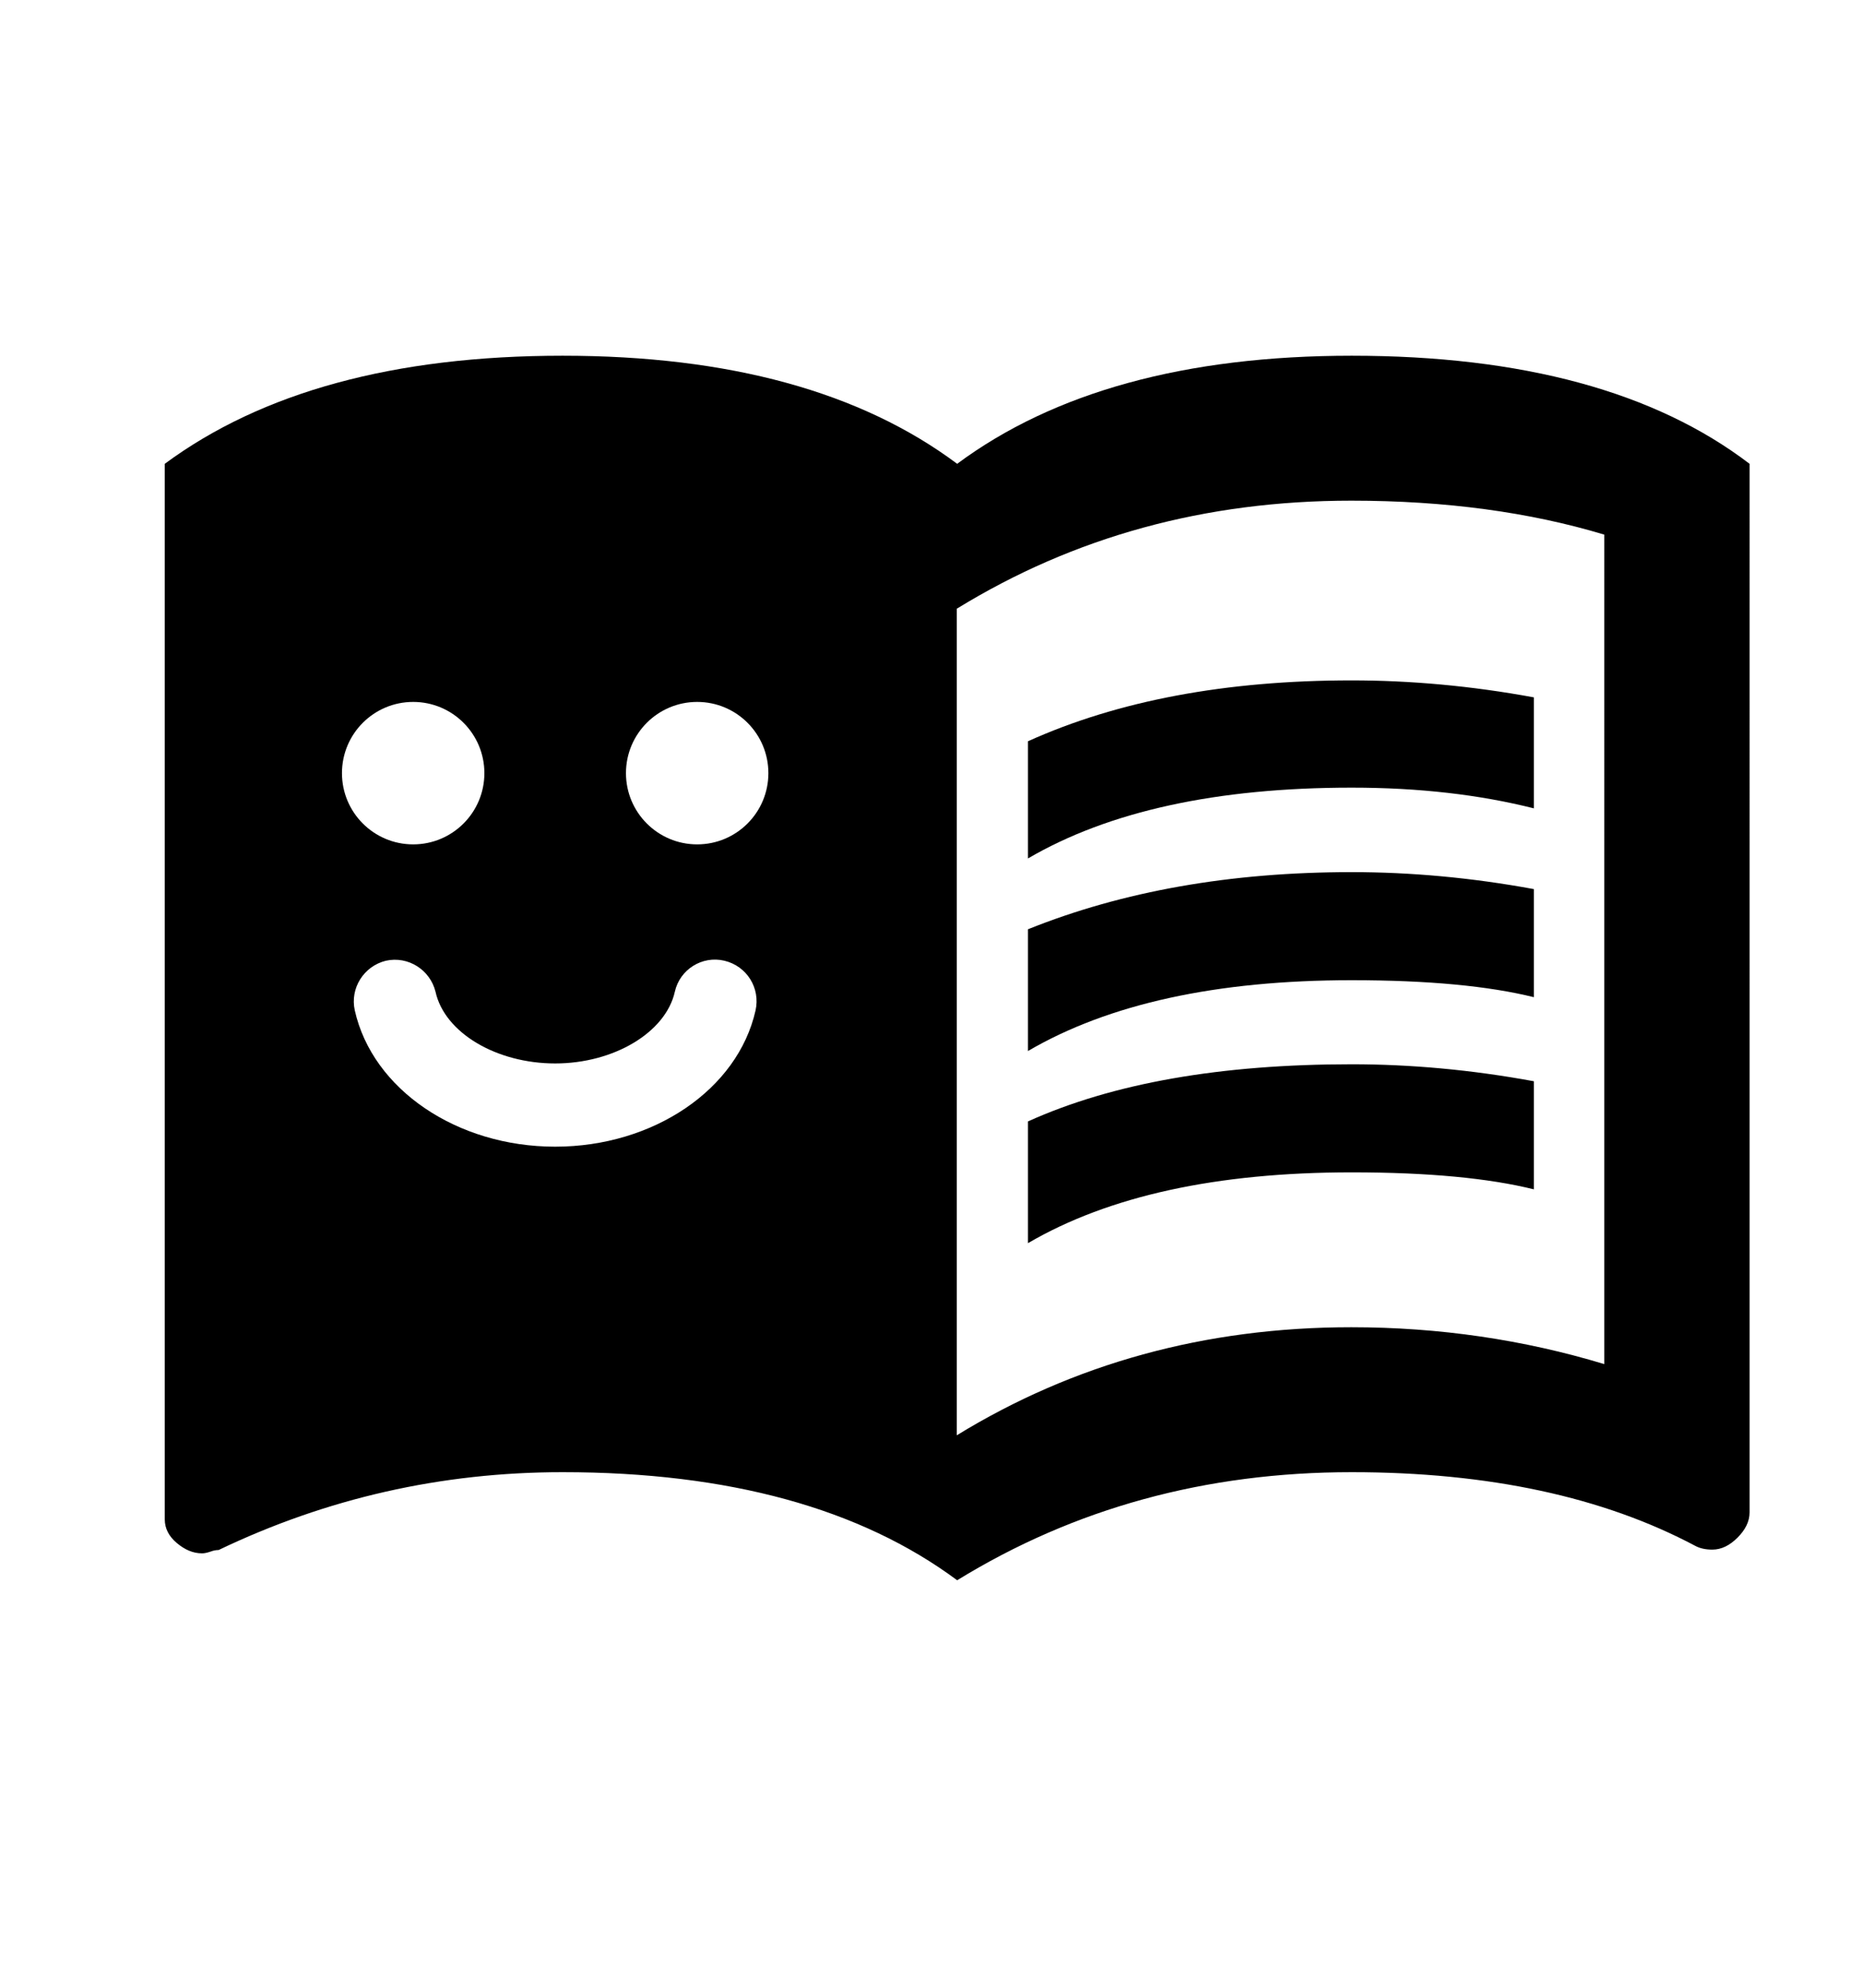 <?xml version="1.0" encoding="utf-8"?>
<!-- Generator: Adobe Illustrator 26.0.3, SVG Export Plug-In . SVG Version: 6.00 Build 0)  -->
<svg version="1.1" id="ds44-icons" xmlns="http://www.w3.org/2000/svg" xmlns:xlink="http://www.w3.org/1999/xlink" x="0px" y="0px"
	 viewBox="0 0 450 480" style="enable-background:new 0 0 450 480;" xml:space="preserve">
<g>
	<path d="M248.3,224.4v29.4c19.5-11.4,45.6-17.1,78.2-17.1c18.5,0,33.1,1.4,44,4.1v-26.1c-15.2-2.8-29.9-4.1-44-4.1
		C297.2,210.6,271.2,215.2,248.3,224.4z"/>
	<path d="M248.3,270.8v29.4c19.5-11.4,45.6-17.1,78.2-17.1c18.5,0,33.1,1.4,44,4.1v-26.1c-15.2-2.8-29.9-4.1-44-4.1
		C295,257,268.9,261.5,248.3,270.8z"/>
	<path d="M326.5,85.9c-40.2,0-72,8.8-95.3,26.1c-23.3-17.4-55.1-26.1-95.3-26.1c-40.7,0-72.7,8.8-96.1,26.1v254.9
		c0,2.2,1,4.1,2.9,5.7c1.9,1.6,3.9,2.5,6.1,2.5c0.5,0,1.1-0.1,2-0.4c0.8-0.3,1.4-0.4,2-0.4c26.1-12.5,53.8-18.8,83.1-18.8
		c40.2,0,72,8.8,95.3,26.1c28.3-17.4,60-26.1,95.3-26.1c33.1,0,60.8,6,83,17.8c1.1,0.6,2.5,0.9,4.1,0.9c2.2,0,4.2-1,6.1-2.9
		s2.9-3.9,2.9-6.1V112C399.8,94.6,367.7,85.9,326.5,85.9z M99.8,169.5c9.5,0,17.2,7.7,17.2,17.2c0,9.5-7.7,17.2-17.2,17.2
		c-9.5,0-17.2-7.7-17.2-17.2C82.6,177.2,90.3,169.5,99.8,169.5z M182.5,244c-4.3,19.1-24.7,32.9-48.4,32.9S90,263.1,85.7,244
		c-1.2-5.4,2.2-10.7,7.5-12c5.4-1.2,10.7,2.2,12,7.5c2.2,9.9,14.7,17.3,28.9,17.3s26.7-7.5,28.9-17.3c1.2-5.4,6.6-8.8,12-7.5
		C180.4,233.3,183.7,238.6,182.5,244z M168.4,203.9c-9.5,0-17.2-7.7-17.2-17.2c0-9.5,7.7-17.2,17.2-17.2c9.5,0,17.2,7.7,17.2,17.2
		C185.6,196.2,177.9,203.9,168.4,203.9z M387.5,329.4c-19.5-5.9-39.9-8.9-61.1-8.9c-35.3,0-67.1,8.8-95.3,26.1V147
		c28.3-17.4,60-26.1,95.3-26.1c22.8,0,43.2,2.8,61.1,8.2V329.4z"/>
	<path d="M248.3,207.3c19.5-11.4,45.6-17.1,78.2-17.1c16.3,0,30.9,1.7,44,5v-26.8c-15.2-2.8-29.9-4.1-44-4.1
		c-30.4,0-56.5,4.9-78.2,14.7V207.3z"/>
</g>
</svg>
